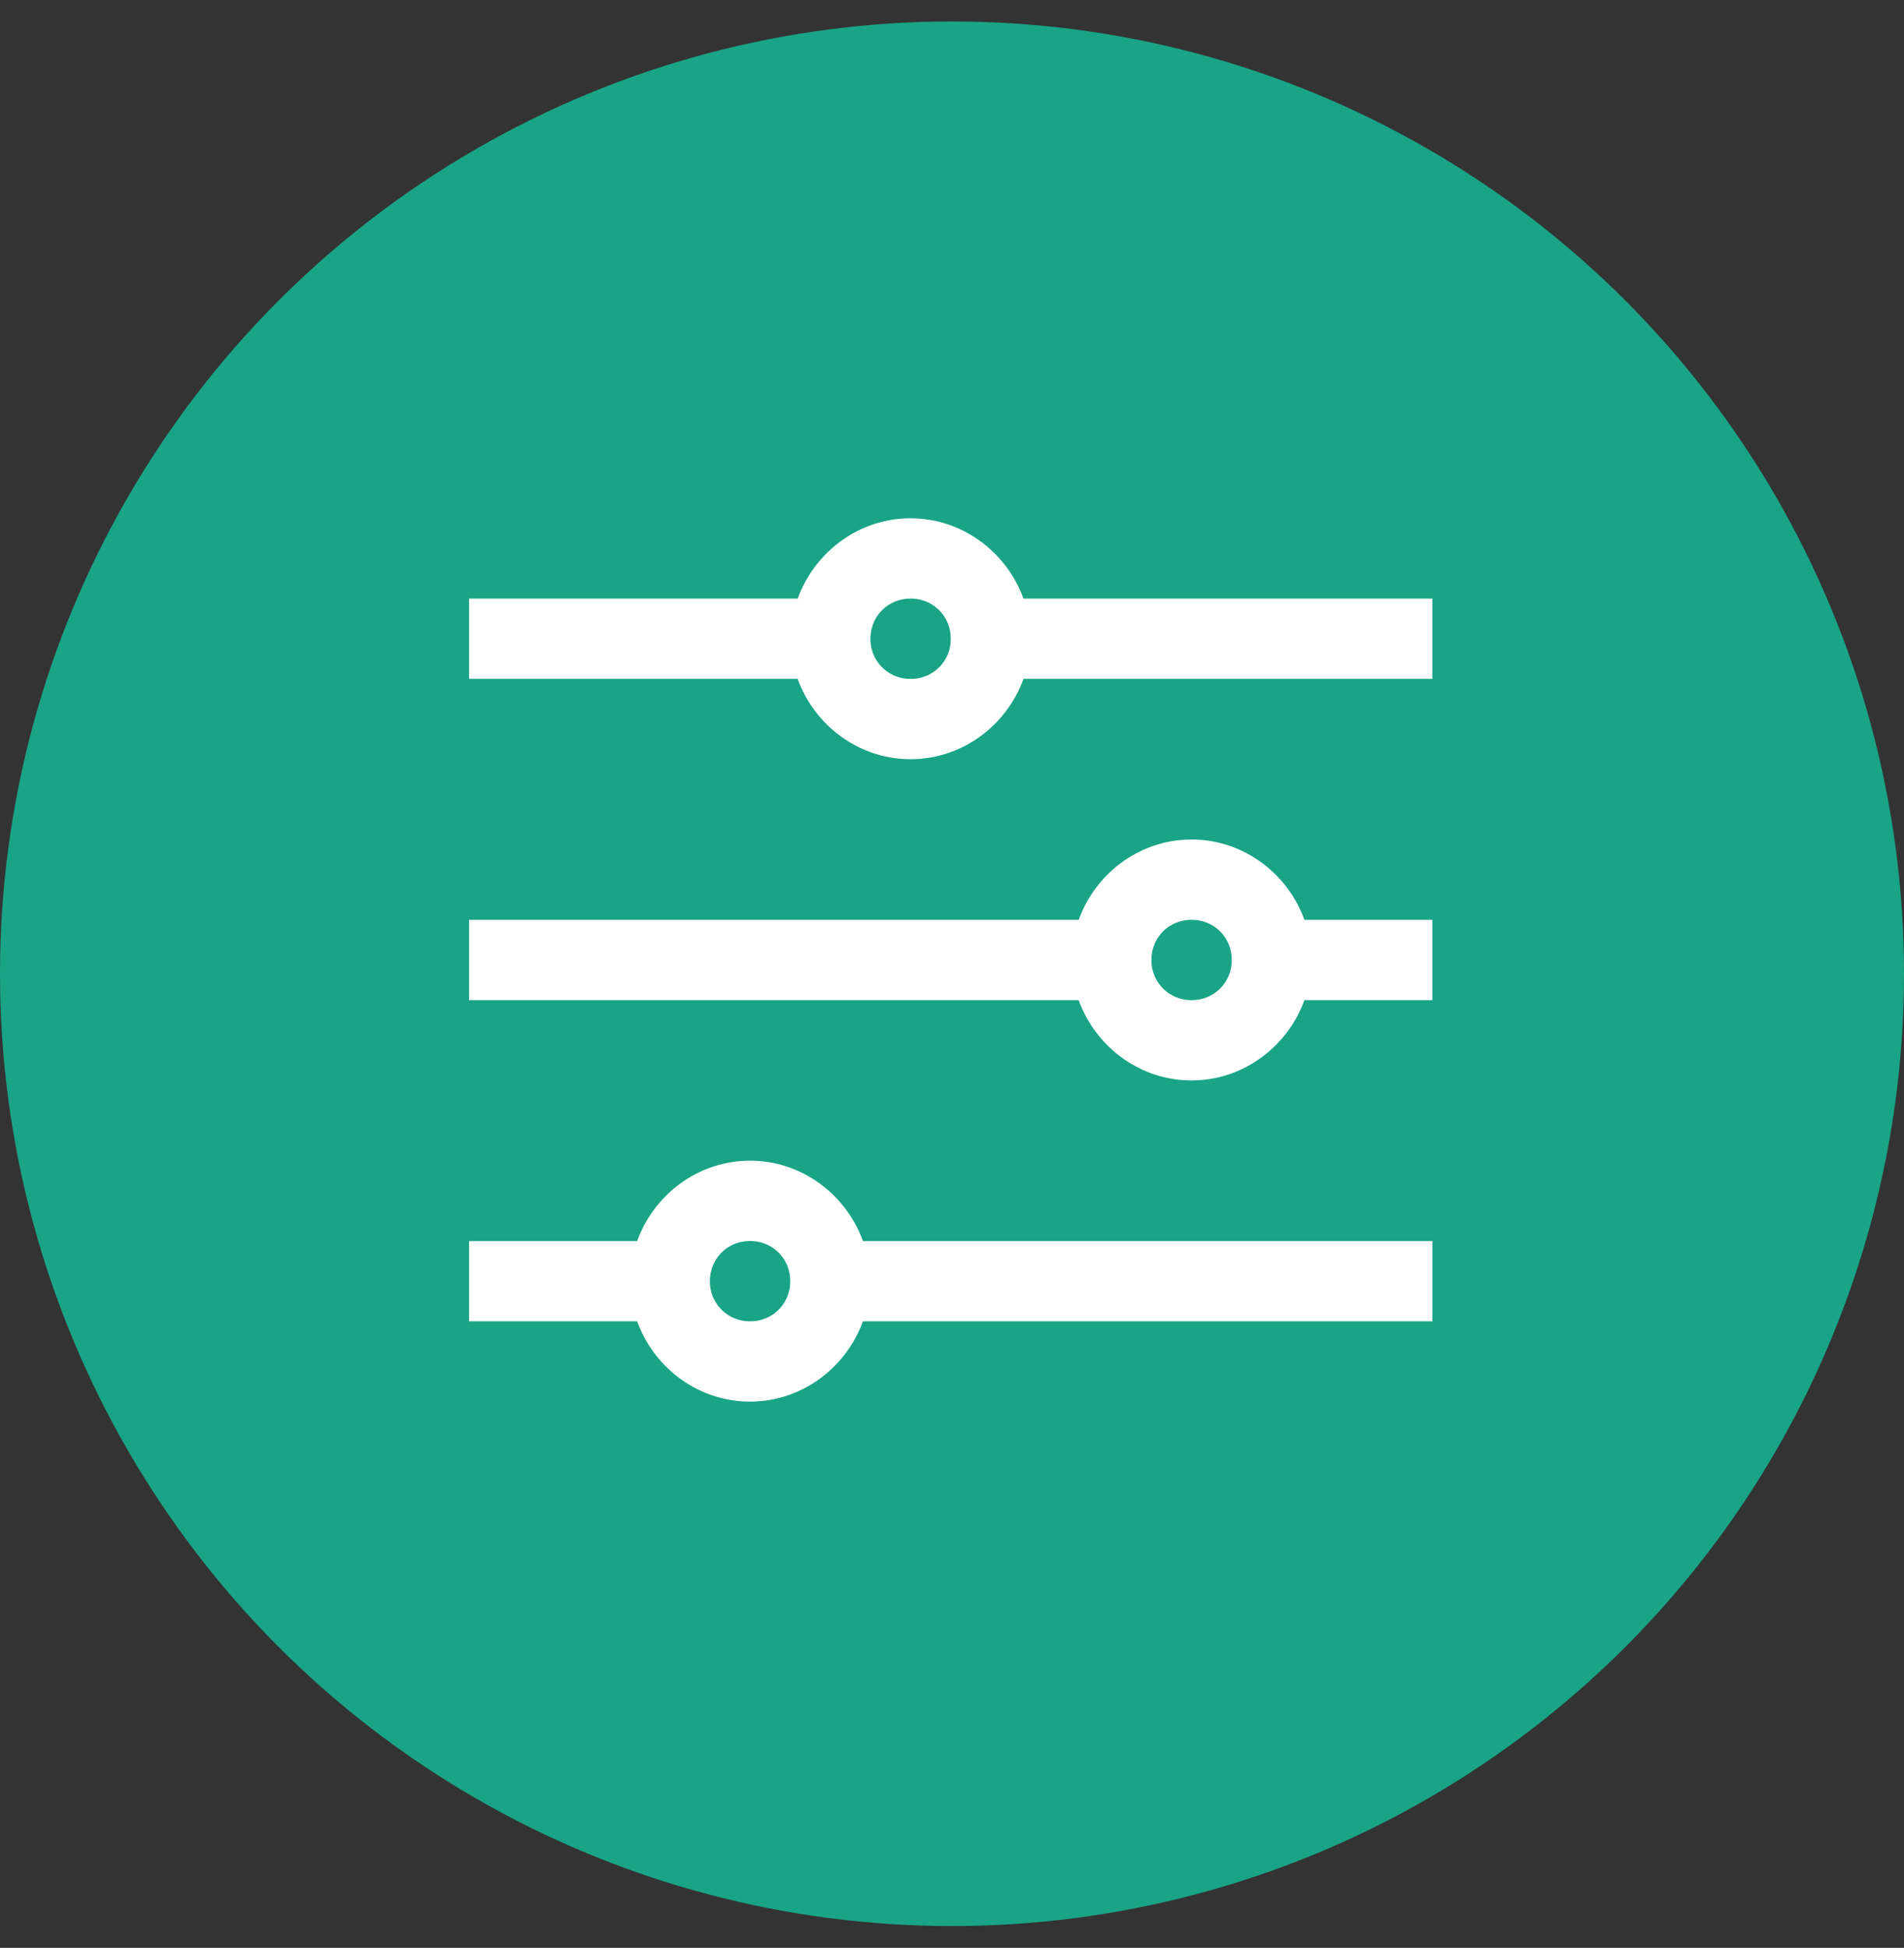 <svg xmlns:xlink="http://www.w3.org/1999/xlink" data-v-5aa64d27="" xmlns="http://www.w3.org/2000/svg" width="44" height="45" viewBox="0 0 44 45" aria-labelledby="EscalabilidadeServicos-element" role="presentation" class="card__icon"><rect x="0" y="0" width="44" height="45" fill="#333333" stroke="none"/><title id="EscalabilidadeServicos-element">EscalabilidadeServicos</title><g fill="currentColor"><g transform="translate(0 .496)" fill="none" fill-rule="evenodd"><circle fill="#19A487" cx="22" cy="22" r="22"></circle><path d="M21.043 11.478c-1.199 0-2.22.783-2.608 1.855H10.84v1.855h7.594c.387 1.073 1.41 1.855 2.608 1.855 1.2 0 2.221-.782 2.61-1.855H33.1v-1.855h-9.449c-.388-1.072-1.41-1.855-2.609-1.855zm0 1.855c.522 0 .928.406.928.928a.916.916 0 0 1-.928.927.916.916 0 0 1-.927-.927c0-.522.406-.928.927-.928zm6.493 5.566c-1.199 0-2.22.782-2.608 1.855H10.84v1.855h14.087c.387 1.072 1.409 1.855 2.608 1.855 1.2 0 2.221-.783 2.609-1.855H33.1v-1.855h-2.956c-.388-1.073-1.41-1.855-2.609-1.855zm0 1.855c.522 0 .928.405.928.927a.916.916 0 0 1-.928.928.916.916 0 0 1-.927-.928c0-.522.405-.927.927-.927zm-10.203 5.565c-1.199 0-2.22.782-2.608 1.855H10.84v1.855h3.884c.387 1.072 1.41 1.855 2.608 1.855 1.2 0 2.221-.783 2.609-1.855h13.16v-1.855h-13.16c-.388-1.073-1.41-1.855-2.609-1.855zm0 1.855c.522 0 .928.406.928.927a.916.916 0 0 1-.928.928.916.916 0 0 1-.927-.928c0-.521.406-.927.927-.927z" fill="#FFFFFF" fill-rule="nonzero"></path></g></g></svg>